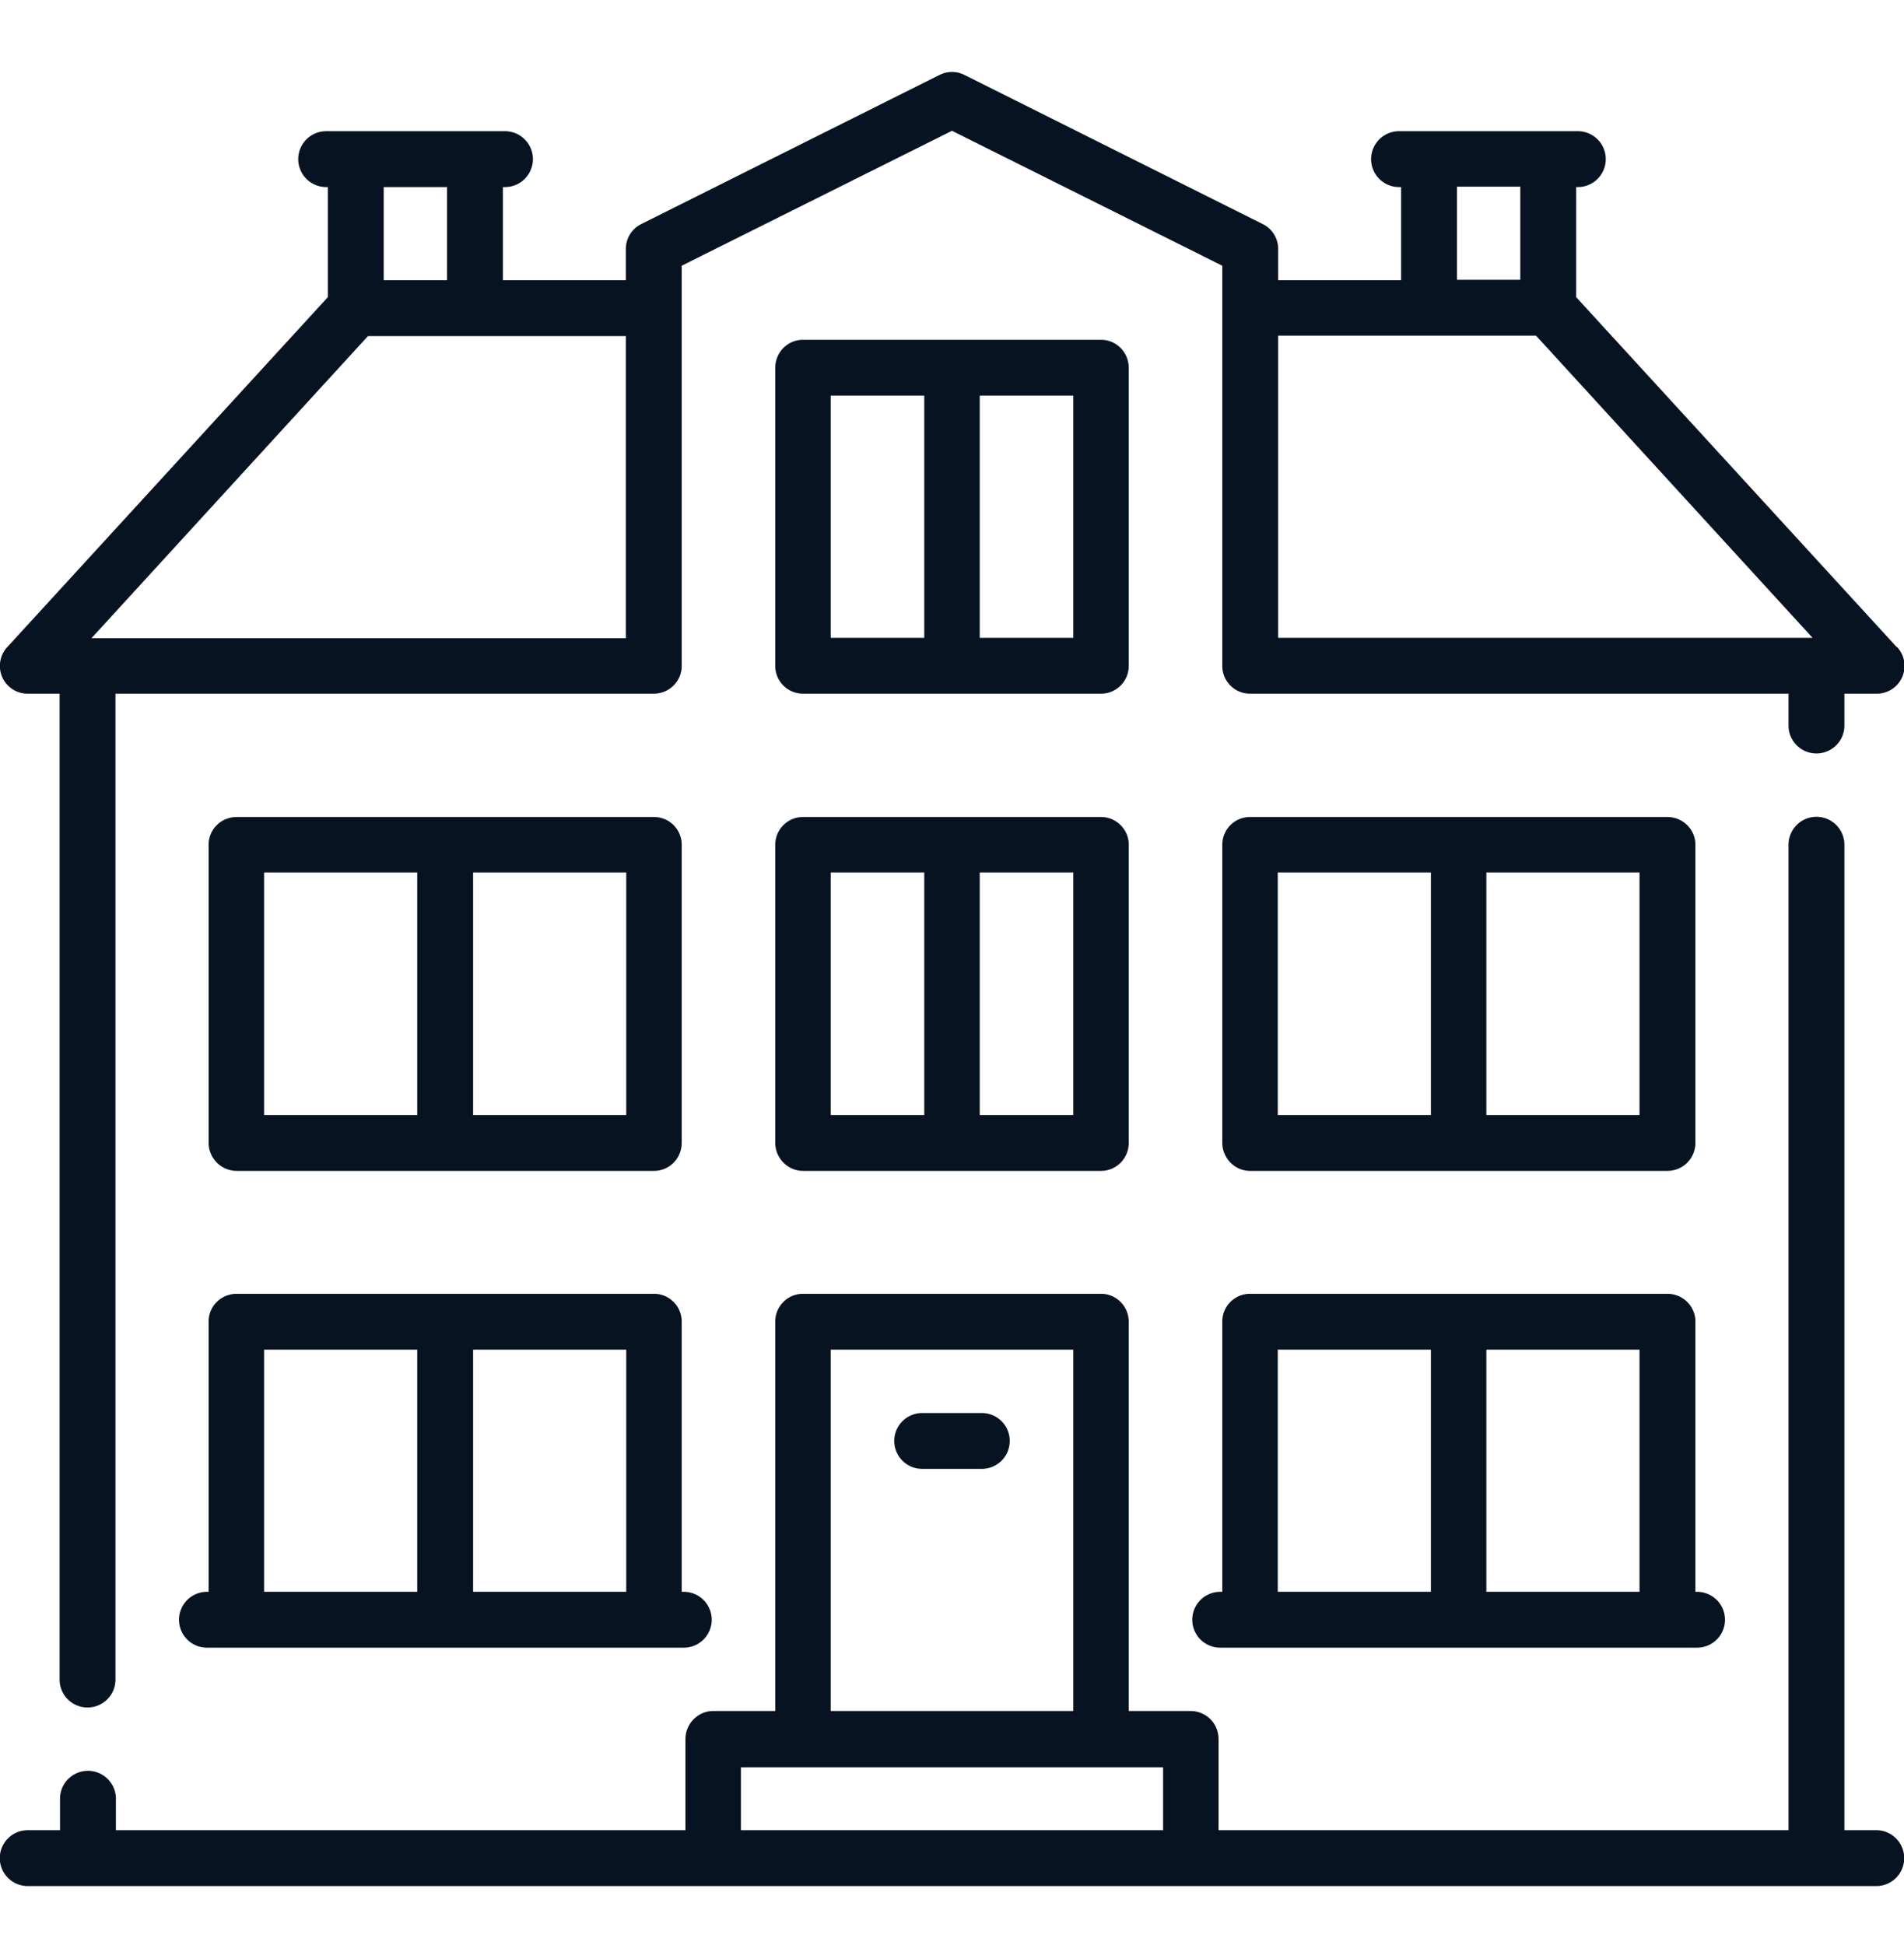 <svg width="46" height="47" fill="none" xmlns="http://www.w3.org/2000/svg"><path d="M45.33 44.22h-.77V20.41a.67.67 0 1 0-1.35 0v23.81H29.44v-2.2c0-.38-.3-.68-.68-.68h-1.49v-9.4c0-.38-.3-.68-.67-.68h-7.2c-.37 0-.67.3-.67.67v9.41h-1.5c-.36 0-.67.3-.67.68v2.2H2.8v-.76a.67.67 0 0 0-1.35 0v.76H.67a.67.67 0 0 0 0 1.35h44.66a.67.67 0 0 0 0-1.35zM20.07 32.61h5.86v8.73h-5.86v-8.73zm8.02 11.61H17.9V42.7H28.1v1.53z" fill="#071321"/><path d="M16.52 38.46h-.05v-6.53c0-.37-.3-.67-.67-.67H5.72c-.38 0-.68.3-.68.67v6.53H5a.67.67 0 0 0 0 1.35h11.52a.67.67 0 0 0 0-1.35zm-6.44 0h-3.7v-5.85h3.7v5.85zm5.04 0h-3.69v-5.85h3.7v5.85zM41 38.46h-.04v-6.53c0-.37-.3-.67-.68-.67H30.2c-.37 0-.67.3-.67.67v6.53h-.05a.67.67 0 0 0 0 1.35H41a.67.67 0 1 0 0-1.35zm-6.43 0h-3.7v-5.85h3.7v5.85zm5.04 0h-3.7v-5.85h3.7v5.85zM23.72 34.14h-1.44a.67.67 0 0 0 0 1.35h1.44a.67.67 0 0 0 0-1.35zM26.6 19.74h-7.2c-.37 0-.67.3-.67.67v7.2c0 .37.3.68.67.68h7.2c.37 0 .67-.3.67-.68v-7.2c0-.37-.3-.67-.67-.67zm-4.27 7.2h-2.26v-5.86h2.26v5.86zm3.6 0h-2.26v-5.86h2.26v5.86zM26.6 8.21h-7.2c-.37 0-.67.3-.67.68v7.2c0 .37.3.67.67.67h7.2c.37 0 .67-.3.67-.67v-7.2c0-.38-.3-.68-.67-.68zm-4.27 7.2h-2.26V9.56h2.26v5.85zm3.6 0h-2.26V9.56h2.26v5.85zM40.28 19.74H30.2c-.37 0-.67.3-.67.67v7.2c0 .37.3.68.67.68h10.08c.38 0 .68-.3.68-.68v-7.2c0-.37-.3-.67-.68-.67zm-5.71 7.2h-3.7v-5.86h3.7v5.86zm5.04 0h-3.7v-5.86h3.7v5.86zM15.8 19.74H5.72c-.38 0-.68.3-.68.67v7.2c0 .37.3.68.68.68H15.8c.37 0 .67-.3.67-.68v-7.2c0-.37-.3-.67-.67-.67zm-5.72 7.2h-3.7v-5.86h3.7v5.86zm5.04 0h-3.69v-5.86h3.7v5.86z" fill="#071321"/><path d="M45.82 15.63l-7.74-8.45V4.52h.04a.67.67 0 0 0 0-1.35H33.8a.67.67 0 1 0 0 1.35h.05v2.25h-2.97v-.76a.67.67 0 0 0-.38-.6l-7.2-3.6a.67.67 0 0 0-.6 0l-7.2 3.6a.67.67 0 0 0-.38.6v.76h-2.97V4.52h.05a.67.67 0 1 0 0-1.35H7.88a.67.67 0 1 0 0 1.35h.04v2.66L.18 15.63a.67.67 0 0 0 .5 1.13h.76v23.82a.67.67 0 1 0 1.35 0V16.76h13c.38 0 .68-.3.68-.67V6.42L23 3.16l6.53 3.26v9.67c0 .37.3.67.67.67h13.01v.77a.67.67 0 1 0 1.35 0v-.77h.77a.67.67 0 0 0 .5-1.13zM9.27 4.52h1.53v2.25H9.27V4.52zm5.85 10.9H2.21l6.68-7.3h6.23v7.3zM35.2 4.51h1.53v2.25H35.2V4.52zm-4.32 10.9v-7.3h6.23l6.68 7.3H30.88z" fill="#071321"/></svg>